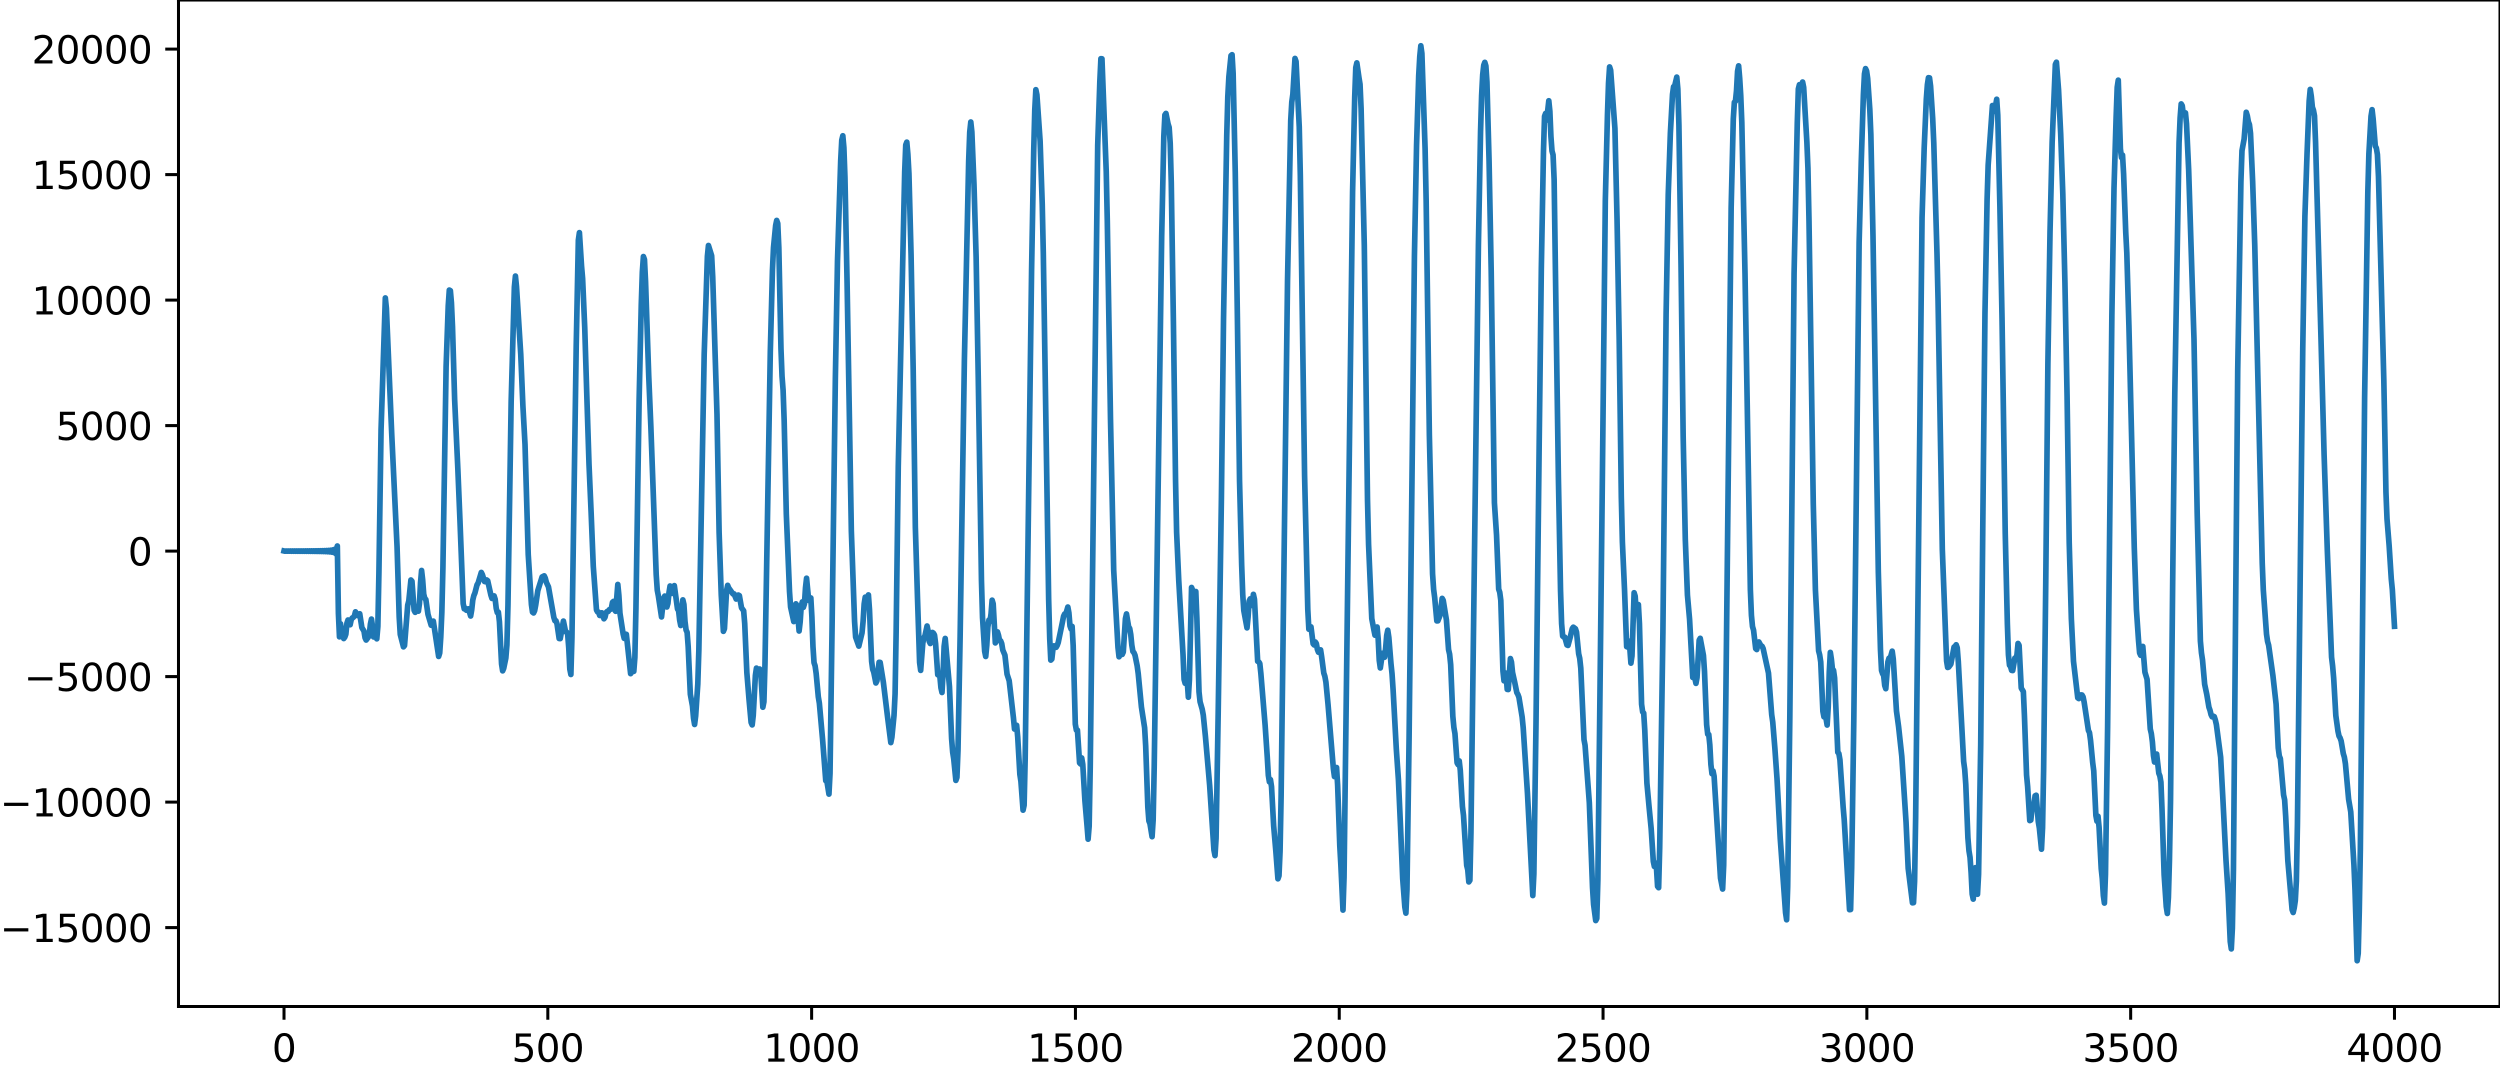 <?xml version="1.0" encoding="utf-8" standalone="no"?>
<!DOCTYPE svg PUBLIC "-//W3C//DTD SVG 1.1//EN"
  "http://www.w3.org/Graphics/SVG/1.1/DTD/svg11.dtd">
<svg xmlns:xlink="http://www.w3.org/1999/xlink" width="660.992pt" height="282.79pt" viewBox="0 0 660.992 282.79" xmlns="http://www.w3.org/2000/svg" version="1.1">
 <defs>
  <style type="text/css">*{stroke-linejoin: round; stroke-linecap: butt}</style>
 </defs>
 <g id="figure_1">
  <g id="patch_1">
   <path d="M -0 282.79 
L 660.992 282.79 
L 660.992 0 
L -0 0 
L -0 282.79 
z
" style="fill: none"/>
  </g>
  <g id="axes_1">
   <g id="patch_2">
    <path d="M 47.192 266.112 
L 660.992 266.112 
L 660.992 0 
L 47.192 0 
L 47.192 266.112 
z
" style="fill: none"/>
   </g>
   <g id="matplotlib.axis_1">
    <g id="xtick_1">
     <g id="line2d_1">
      <defs>
       <path id="m35c4139a9a" d="M 0 0 
L 0 3.5 
" style="stroke: #000000; stroke-width: 0.8"/>
      </defs>
      <g>
       <use xlink:href="#m35c4139a9a" x="75.092" y="266.112" style="stroke: #000000; stroke-width: 0.8"/>
      </g>
     </g>
     <g id="text_1">
      <!-- 0 -->
      <g transform="translate(71.911 280.71) scale(0.1 -0.1)">
       <defs>
        <path id="DejaVuSans-30" d="M 2034 4250 
Q 1547 4250 1301 3770 
Q 1056 3291 1056 2328 
Q 1056 1369 1301 889 
Q 1547 409 2034 409 
Q 2525 409 2770 889 
Q 3016 1369 3016 2328 
Q 3016 3291 2770 3770 
Q 2525 4250 2034 4250 
z
M 2034 4750 
Q 2819 4750 3233 4129 
Q 3647 3509 3647 2328 
Q 3647 1150 3233 529 
Q 2819 -91 2034 -91 
Q 1250 -91 836 529 
Q 422 1150 422 2328 
Q 422 3509 836 4129 
Q 1250 4750 2034 4750 
z
" transform="scale(0.016)"/>
       </defs>
       <use xlink:href="#DejaVuSans-30"/>
      </g>
     </g>
    </g>
    <g id="xtick_2">
     <g id="line2d_2">
      <g>
       <use xlink:href="#m35c4139a9a" x="144.842" y="266.112" style="stroke: #000000; stroke-width: 0.8"/>
      </g>
     </g>
     <g id="text_2">
      <!-- 500 -->
      <g transform="translate(135.298 280.71) scale(0.1 -0.1)">
       <defs>
        <path id="DejaVuSans-35" d="M 691 4666 
L 3169 4666 
L 3169 4134 
L 1269 4134 
L 1269 2991 
Q 1406 3038 1543 3061 
Q 1681 3084 1819 3084 
Q 2600 3084 3056 2656 
Q 3513 2228 3513 1497 
Q 3513 744 3044 326 
Q 2575 -91 1722 -91 
Q 1428 -91 1123 -41 
Q 819 9 494 109 
L 494 744 
Q 775 591 1075 516 
Q 1375 441 1709 441 
Q 2250 441 2565 725 
Q 2881 1009 2881 1497 
Q 2881 1984 2565 2268 
Q 2250 2553 1709 2553 
Q 1456 2553 1204 2497 
Q 953 2441 691 2322 
L 691 4666 
z
" transform="scale(0.016)"/>
       </defs>
       <use xlink:href="#DejaVuSans-35"/>
       <use xlink:href="#DejaVuSans-30" x="63.623"/>
       <use xlink:href="#DejaVuSans-30" x="127.246"/>
      </g>
     </g>
    </g>
    <g id="xtick_3">
     <g id="line2d_3">
      <g>
       <use xlink:href="#m35c4139a9a" x="214.592" y="266.112" style="stroke: #000000; stroke-width: 0.8"/>
      </g>
     </g>
     <g id="text_3">
      <!-- 1000 -->
      <g transform="translate(201.867 280.71) scale(0.1 -0.1)">
       <defs>
        <path id="DejaVuSans-31" d="M 794 531 
L 1825 531 
L 1825 4091 
L 703 3866 
L 703 4441 
L 1819 4666 
L 2450 4666 
L 2450 531 
L 3481 531 
L 3481 0 
L 794 0 
L 794 531 
z
" transform="scale(0.016)"/>
       </defs>
       <use xlink:href="#DejaVuSans-31"/>
       <use xlink:href="#DejaVuSans-30" x="63.623"/>
       <use xlink:href="#DejaVuSans-30" x="127.246"/>
       <use xlink:href="#DejaVuSans-30" x="190.869"/>
      </g>
     </g>
    </g>
    <g id="xtick_4">
     <g id="line2d_4">
      <g>
       <use xlink:href="#m35c4139a9a" x="284.342" y="266.112" style="stroke: #000000; stroke-width: 0.8"/>
      </g>
     </g>
     <g id="text_4">
      <!-- 1500 -->
      <g transform="translate(271.617 280.71) scale(0.1 -0.1)">
       <use xlink:href="#DejaVuSans-31"/>
       <use xlink:href="#DejaVuSans-35" x="63.623"/>
       <use xlink:href="#DejaVuSans-30" x="127.246"/>
       <use xlink:href="#DejaVuSans-30" x="190.869"/>
      </g>
     </g>
    </g>
    <g id="xtick_5">
     <g id="line2d_5">
      <g>
       <use xlink:href="#m35c4139a9a" x="354.092" y="266.112" style="stroke: #000000; stroke-width: 0.8"/>
      </g>
     </g>
     <g id="text_5">
      <!-- 2000 -->
      <g transform="translate(341.367 280.71) scale(0.1 -0.1)">
       <defs>
        <path id="DejaVuSans-32" d="M 1228 531 
L 3431 531 
L 3431 0 
L 469 0 
L 469 531 
Q 828 903 1448 1529 
Q 2069 2156 2228 2338 
Q 2531 2678 2651 2914 
Q 2772 3150 2772 3378 
Q 2772 3750 2511 3984 
Q 2250 4219 1831 4219 
Q 1534 4219 1204 4116 
Q 875 4013 500 3803 
L 500 4441 
Q 881 4594 1212 4672 
Q 1544 4750 1819 4750 
Q 2544 4750 2975 4387 
Q 3406 4025 3406 3419 
Q 3406 3131 3298 2873 
Q 3191 2616 2906 2266 
Q 2828 2175 2409 1742 
Q 1991 1309 1228 531 
z
" transform="scale(0.016)"/>
       </defs>
       <use xlink:href="#DejaVuSans-32"/>
       <use xlink:href="#DejaVuSans-30" x="63.623"/>
       <use xlink:href="#DejaVuSans-30" x="127.246"/>
       <use xlink:href="#DejaVuSans-30" x="190.869"/>
      </g>
     </g>
    </g>
    <g id="xtick_6">
     <g id="line2d_6">
      <g>
       <use xlink:href="#m35c4139a9a" x="423.842" y="266.112" style="stroke: #000000; stroke-width: 0.8"/>
      </g>
     </g>
     <g id="text_6">
      <!-- 2500 -->
      <g transform="translate(411.117 280.71) scale(0.1 -0.1)">
       <use xlink:href="#DejaVuSans-32"/>
       <use xlink:href="#DejaVuSans-35" x="63.623"/>
       <use xlink:href="#DejaVuSans-30" x="127.246"/>
       <use xlink:href="#DejaVuSans-30" x="190.869"/>
      </g>
     </g>
    </g>
    <g id="xtick_7">
     <g id="line2d_7">
      <g>
       <use xlink:href="#m35c4139a9a" x="493.592" y="266.112" style="stroke: #000000; stroke-width: 0.8"/>
      </g>
     </g>
     <g id="text_7">
      <!-- 3000 -->
      <g transform="translate(480.867 280.71) scale(0.1 -0.1)">
       <defs>
        <path id="DejaVuSans-33" d="M 2597 2516 
Q 3050 2419 3304 2112 
Q 3559 1806 3559 1356 
Q 3559 666 3084 287 
Q 2609 -91 1734 -91 
Q 1441 -91 1130 -33 
Q 819 25 488 141 
L 488 750 
Q 750 597 1062 519 
Q 1375 441 1716 441 
Q 2309 441 2620 675 
Q 2931 909 2931 1356 
Q 2931 1769 2642 2001 
Q 2353 2234 1838 2234 
L 1294 2234 
L 1294 2753 
L 1863 2753 
Q 2328 2753 2575 2939 
Q 2822 3125 2822 3475 
Q 2822 3834 2567 4026 
Q 2313 4219 1838 4219 
Q 1578 4219 1281 4162 
Q 984 4106 628 3988 
L 628 4550 
Q 988 4650 1302 4700 
Q 1616 4750 1894 4750 
Q 2613 4750 3031 4423 
Q 3450 4097 3450 3541 
Q 3450 3153 3228 2886 
Q 3006 2619 2597 2516 
z
" transform="scale(0.016)"/>
       </defs>
       <use xlink:href="#DejaVuSans-33"/>
       <use xlink:href="#DejaVuSans-30" x="63.623"/>
       <use xlink:href="#DejaVuSans-30" x="127.246"/>
       <use xlink:href="#DejaVuSans-30" x="190.869"/>
      </g>
     </g>
    </g>
    <g id="xtick_8">
     <g id="line2d_8">
      <g>
       <use xlink:href="#m35c4139a9a" x="563.342" y="266.112" style="stroke: #000000; stroke-width: 0.8"/>
      </g>
     </g>
     <g id="text_8">
      <!-- 3500 -->
      <g transform="translate(550.617 280.71) scale(0.1 -0.1)">
       <use xlink:href="#DejaVuSans-33"/>
       <use xlink:href="#DejaVuSans-35" x="63.623"/>
       <use xlink:href="#DejaVuSans-30" x="127.246"/>
       <use xlink:href="#DejaVuSans-30" x="190.869"/>
      </g>
     </g>
    </g>
    <g id="xtick_9">
     <g id="line2d_9">
      <g>
       <use xlink:href="#m35c4139a9a" x="633.092" y="266.112" style="stroke: #000000; stroke-width: 0.8"/>
      </g>
     </g>
     <g id="text_9">
      <!-- 4000 -->
      <g transform="translate(620.367 280.71) scale(0.1 -0.1)">
       <defs>
        <path id="DejaVuSans-34" d="M 2419 4116 
L 825 1625 
L 2419 1625 
L 2419 4116 
z
M 2253 4666 
L 3047 4666 
L 3047 1625 
L 3713 1625 
L 3713 1100 
L 3047 1100 
L 3047 0 
L 2419 0 
L 2419 1100 
L 313 1100 
L 313 1709 
L 2253 4666 
z
" transform="scale(0.016)"/>
       </defs>
       <use xlink:href="#DejaVuSans-34"/>
       <use xlink:href="#DejaVuSans-30" x="63.623"/>
       <use xlink:href="#DejaVuSans-30" x="127.246"/>
       <use xlink:href="#DejaVuSans-30" x="190.869"/>
      </g>
     </g>
    </g>
   </g>
   <g id="matplotlib.axis_2">
    <g id="ytick_1">
     <g id="line2d_10">
      <defs>
       <path id="m630be59eda" d="M 0 0 
L -3.5 0 
" style="stroke: #000000; stroke-width: 0.8"/>
      </defs>
      <g>
       <use xlink:href="#m630be59eda" x="47.192" y="245.257" style="stroke: #000000; stroke-width: 0.8"/>
      </g>
     </g>
     <g id="text_10">
      <!-- −15000 -->
      <g transform="translate(0 249.057) scale(0.1 -0.1)">
       <defs>
        <path id="DejaVuSans-2212" d="M 678 2272 
L 4684 2272 
L 4684 1741 
L 678 1741 
L 678 2272 
z
" transform="scale(0.016)"/>
       </defs>
       <use xlink:href="#DejaVuSans-2212"/>
       <use xlink:href="#DejaVuSans-31" x="83.789"/>
       <use xlink:href="#DejaVuSans-35" x="147.412"/>
       <use xlink:href="#DejaVuSans-30" x="211.035"/>
       <use xlink:href="#DejaVuSans-30" x="274.658"/>
       <use xlink:href="#DejaVuSans-30" x="338.281"/>
      </g>
     </g>
    </g>
    <g id="ytick_2">
     <g id="line2d_11">
      <g>
       <use xlink:href="#m630be59eda" x="47.192" y="212.075" style="stroke: #000000; stroke-width: 0.8"/>
      </g>
     </g>
     <g id="text_11">
      <!-- −10000 -->
      <g transform="translate(0 215.875) scale(0.1 -0.1)">
       <use xlink:href="#DejaVuSans-2212"/>
       <use xlink:href="#DejaVuSans-31" x="83.789"/>
       <use xlink:href="#DejaVuSans-30" x="147.412"/>
       <use xlink:href="#DejaVuSans-30" x="211.035"/>
       <use xlink:href="#DejaVuSans-30" x="274.658"/>
       <use xlink:href="#DejaVuSans-30" x="338.281"/>
      </g>
     </g>
    </g>
    <g id="ytick_3">
     <g id="line2d_12">
      <g>
       <use xlink:href="#m630be59eda" x="47.192" y="178.893" style="stroke: #000000; stroke-width: 0.8"/>
      </g>
     </g>
     <g id="text_12">
      <!-- −5000 -->
      <g transform="translate(6.362 182.693) scale(0.1 -0.1)">
       <use xlink:href="#DejaVuSans-2212"/>
       <use xlink:href="#DejaVuSans-35" x="83.789"/>
       <use xlink:href="#DejaVuSans-30" x="147.412"/>
       <use xlink:href="#DejaVuSans-30" x="211.035"/>
       <use xlink:href="#DejaVuSans-30" x="274.658"/>
      </g>
     </g>
    </g>
    <g id="ytick_4">
     <g id="line2d_13">
      <g>
       <use xlink:href="#m630be59eda" x="47.192" y="145.711" style="stroke: #000000; stroke-width: 0.8"/>
      </g>
     </g>
     <g id="text_13">
      <!-- 0 -->
      <g transform="translate(33.83 149.511) scale(0.1 -0.1)">
       <use xlink:href="#DejaVuSans-30"/>
      </g>
     </g>
    </g>
    <g id="ytick_5">
     <g id="line2d_14">
      <g>
       <use xlink:href="#m630be59eda" x="47.192" y="112.529" style="stroke: #000000; stroke-width: 0.8"/>
      </g>
     </g>
     <g id="text_14">
      <!-- 5000 -->
      <g transform="translate(14.742 116.329) scale(0.1 -0.1)">
       <use xlink:href="#DejaVuSans-35"/>
       <use xlink:href="#DejaVuSans-30" x="63.623"/>
       <use xlink:href="#DejaVuSans-30" x="127.246"/>
       <use xlink:href="#DejaVuSans-30" x="190.869"/>
      </g>
     </g>
    </g>
    <g id="ytick_6">
     <g id="line2d_15">
      <g>
       <use xlink:href="#m630be59eda" x="47.192" y="79.347" style="stroke: #000000; stroke-width: 0.8"/>
      </g>
     </g>
     <g id="text_15">
      <!-- 10000 -->
      <g transform="translate(8.38 83.146) scale(0.1 -0.1)">
       <use xlink:href="#DejaVuSans-31"/>
       <use xlink:href="#DejaVuSans-30" x="63.623"/>
       <use xlink:href="#DejaVuSans-30" x="127.246"/>
       <use xlink:href="#DejaVuSans-30" x="190.869"/>
       <use xlink:href="#DejaVuSans-30" x="254.492"/>
      </g>
     </g>
    </g>
    <g id="ytick_7">
     <g id="line2d_16">
      <g>
       <use xlink:href="#m630be59eda" x="47.192" y="46.165" style="stroke: #000000; stroke-width: 0.8"/>
      </g>
     </g>
     <g id="text_16">
      <!-- 15000 -->
      <g transform="translate(8.38 49.964) scale(0.1 -0.1)">
       <use xlink:href="#DejaVuSans-31"/>
       <use xlink:href="#DejaVuSans-35" x="63.623"/>
       <use xlink:href="#DejaVuSans-30" x="127.246"/>
       <use xlink:href="#DejaVuSans-30" x="190.869"/>
       <use xlink:href="#DejaVuSans-30" x="254.492"/>
      </g>
     </g>
    </g>
    <g id="ytick_8">
     <g id="line2d_17">
      <g>
       <use xlink:href="#m630be59eda" x="47.192" y="12.983" style="stroke: #000000; stroke-width: 0.8"/>
      </g>
     </g>
     <g id="text_17">
      <!-- 20000 -->
      <g transform="translate(8.38 16.782) scale(0.1 -0.1)">
       <use xlink:href="#DejaVuSans-32"/>
       <use xlink:href="#DejaVuSans-30" x="63.623"/>
       <use xlink:href="#DejaVuSans-30" x="127.246"/>
       <use xlink:href="#DejaVuSans-30" x="190.869"/>
       <use xlink:href="#DejaVuSans-30" x="254.492"/>
      </g>
     </g>
    </g>
   </g>
   <g id="line2d_18">
    <path d="M 75.092 145.678 
L 75.374 145.746 
L 75.656 145.676 
L 75.938 145.748 
L 76.22 145.674 
L 76.502 145.75 
L 76.784 145.672 
L 77.066 145.752 
L 77.348 145.67 
L 77.63 145.754 
L 77.912 145.667 
L 78.194 145.756 
L 78.476 145.665 
L 78.758 145.759 
L 79.04 145.662 
L 79.322 145.762 
L 79.604 145.66 
L 79.886 145.764 
L 80.167 145.657 
L 80.449 145.768 
L 80.731 145.653 
L 81.013 145.771 
L 81.295 145.649 
L 81.577 145.776 
L 81.859 145.645 
L 82.141 145.78 
L 82.423 145.64 
L 82.705 145.786 
L 82.987 145.634 
L 83.269 145.792 
L 83.551 145.627 
L 83.833 145.8 
L 84.115 145.618 
L 84.397 145.809 
L 84.679 145.608 
L 84.961 145.821 
L 85.243 145.595 
L 85.525 145.836 
L 85.807 145.577 
L 86.089 145.856 
L 86.371 145.554 
L 86.653 145.884 
L 86.935 145.52 
L 87.216 145.925 
L 87.498 145.468 
L 87.78 145.994 
L 88.062 145.375 
L 88.344 146.127 
L 88.626 145.167 
L 88.908 146.496 
L 89.19 144.357 
L 89.472 162.205 
L 89.754 168.384 
L 90.036 164.927 
L 90.318 166.699 
L 90.6 167.077 
L 90.882 168.835 
L 91.164 168.46 
L 91.446 167.679 
L 91.728 164.766 
L 92.01 163.925 
L 92.292 164.397 
L 92.574 165.185 
L 92.856 163.865 
L 93.138 163.384 
L 93.42 163.231 
L 93.702 162.858 
L 93.984 161.761 
L 94.547 162.76 
L 94.829 162.411 
L 95.111 162.274 
L 95.675 165.938 
L 96.239 166.87 
L 96.521 168.635 
L 96.803 169.225 
L 97.367 168.478 
L 97.649 167.671 
L 97.931 165.033 
L 98.213 163.684 
L 98.495 165.632 
L 98.777 168.41 
L 99.059 168.38 
L 99.341 168.019 
L 99.623 168.907 
L 99.905 165.644 
L 100.187 151.26 
L 100.751 113.623 
L 101.878 78.771 
L 102.16 81.497 
L 103.57 114.72 
L 104.98 144.548 
L 105.544 163.099 
L 105.826 167.738 
L 106.672 171.029 
L 106.954 170.691 
L 107.8 159.983 
L 108.082 158.905 
L 108.645 153.347 
L 108.927 153.687 
L 109.491 161.384 
L 109.773 161.9 
L 110.055 160.496 
L 110.337 160.45 
L 110.619 161.594 
L 110.901 159.598 
L 111.183 154.101 
L 111.465 150.823 
L 111.747 153.276 
L 112.029 157.091 
L 112.311 158.215 
L 112.593 158.508 
L 113.157 162.431 
L 114.003 165.315 
L 114.285 164.575 
L 114.567 164.219 
L 115.976 173.564 
L 116.258 172.659 
L 116.54 168.441 
L 116.822 161.865 
L 117.104 150.159 
L 117.95 96.879 
L 118.514 80.8 
L 118.796 76.69 
L 119.078 76.853 
L 119.36 80.067 
L 119.642 86.377 
L 120.206 105.67 
L 121.052 123.979 
L 121.616 137.699 
L 122.462 159.589 
L 122.744 160.985 
L 123.025 160.8 
L 123.307 161.344 
L 123.589 161.324 
L 123.871 160.973 
L 124.435 162.875 
L 124.717 161.256 
L 124.999 158.667 
L 125.281 157.471 
L 125.563 156.799 
L 126.127 154.616 
L 126.409 154.169 
L 127.255 151.348 
L 127.537 151.923 
L 128.101 153.747 
L 128.383 153.815 
L 128.665 153.329 
L 128.947 153.548 
L 129.793 157.353 
L 130.075 158.221 
L 130.356 158.219 
L 130.638 157.548 
L 130.92 158.436 
L 131.202 160.857 
L 131.484 161.972 
L 131.766 161.853 
L 132.048 164.404 
L 132.612 175.572 
L 132.894 177.374 
L 133.176 176.718 
L 133.74 173.988 
L 134.022 170.525 
L 134.304 160.044 
L 135.15 106.15 
L 135.996 75.899 
L 136.278 72.987 
L 136.56 75.785 
L 137.687 93.716 
L 138.251 107.248 
L 138.815 117.549 
L 139.661 146.603 
L 140.507 159.861 
L 140.789 161.84 
L 141.071 162.066 
L 141.353 161.464 
L 141.635 159.998 
L 142.199 156.144 
L 143.327 152.539 
L 143.891 152.251 
L 144.173 152.86 
L 144.454 153.957 
L 145.018 155.179 
L 146.428 163.214 
L 146.71 164.111 
L 146.992 164.13 
L 147.274 164.952 
L 147.838 168.825 
L 148.12 168.851 
L 148.966 164.214 
L 149.53 166.987 
L 149.812 167.117 
L 150.094 167.701 
L 150.376 171.322 
L 150.658 176.915 
L 150.94 178.333 
L 151.222 168.488 
L 152.349 91.49 
L 152.913 63.493 
L 153.195 61.505 
L 153.759 70.367 
L 154.041 73.641 
L 154.605 86.694 
L 155.169 105.111 
L 155.733 122.77 
L 156.297 135.639 
L 156.861 149.726 
L 157.707 161.273 
L 157.989 161.786 
L 158.271 161.851 
L 158.553 162.721 
L 158.834 162.762 
L 159.116 162.019 
L 159.398 162.5 
L 159.68 163.609 
L 159.962 163.198 
L 160.244 161.971 
L 160.526 161.677 
L 160.808 161.66 
L 161.09 161.204 
L 161.372 161.123 
L 161.654 160.766 
L 161.936 159.261 
L 162.218 159.003 
L 162.5 161.259 
L 162.782 161.623 
L 163.346 154.524 
L 163.628 157.401 
L 163.91 162.105 
L 164.756 167.62 
L 165.038 168.781 
L 165.32 167.663 
L 165.602 167.713 
L 166.729 178.116 
L 167.293 177.326 
L 167.575 177.504 
L 167.857 173.845 
L 168.139 160.891 
L 168.985 105.582 
L 169.549 80.499 
L 169.831 71.9 
L 170.113 67.83 
L 170.395 68.605 
L 170.677 74.317 
L 171.523 99.438 
L 172.087 112.866 
L 173.496 151.908 
L 173.778 156.029 
L 174.06 157.502 
L 174.906 163.116 
L 175.47 158.156 
L 175.752 157.596 
L 176.316 160.489 
L 176.598 159.531 
L 176.88 156.659 
L 177.162 154.931 
L 177.726 156.895 
L 178.29 154.836 
L 179.136 161.041 
L 179.418 161.457 
L 179.7 163.967 
L 179.982 165.385 
L 180.545 158.603 
L 180.827 159.816 
L 181.109 164.273 
L 181.391 166.566 
L 181.673 167.161 
L 181.955 170.996 
L 182.519 183.554 
L 183.083 186.646 
L 183.365 189.87 
L 183.647 191.549 
L 183.929 189.303 
L 184.493 180.896 
L 184.775 171.841 
L 186.185 93.672 
L 187.031 67.763 
L 187.313 64.901 
L 188.158 67.623 
L 188.44 73.215 
L 189.568 109.525 
L 190.132 140.726 
L 190.696 157.296 
L 191.26 166.923 
L 191.542 166.239 
L 192.106 156.129 
L 192.388 154.759 
L 192.67 155.449 
L 193.798 157.035 
L 194.08 157.017 
L 194.643 158.389 
L 194.925 158.188 
L 195.207 157.325 
L 195.489 157.489 
L 196.053 160.704 
L 196.617 161.482 
L 196.899 164.861 
L 197.463 177.826 
L 198.027 184.796 
L 198.591 191.023 
L 198.873 191.663 
L 199.155 189.172 
L 199.719 178.595 
L 200.001 176.646 
L 200.283 177.823 
L 200.565 178.234 
L 200.847 176.881 
L 201.129 177.636 
L 201.692 186.991 
L 201.974 185.574 
L 202.256 175.686 
L 203.666 92.996 
L 204.23 71.519 
L 204.512 65.43 
L 205.076 59.622 
L 205.358 58.276 
L 205.64 59.081 
L 205.922 65.506 
L 206.486 92.144 
L 206.768 99.497 
L 207.05 103.182 
L 207.332 111.246 
L 207.896 135.868 
L 208.742 156.372 
L 209.023 160.461 
L 209.869 164.345 
L 210.151 162.69 
L 210.433 159.652 
L 210.715 160.089 
L 211.279 166.842 
L 211.561 164.44 
L 211.843 160.26 
L 212.125 159.143 
L 212.407 160.58 
L 212.689 159.681 
L 212.971 155.387 
L 213.253 152.878 
L 213.817 158.765 
L 214.381 158.089 
L 214.663 163.132 
L 214.945 170.936 
L 215.227 175.204 
L 215.509 176.049 
L 215.791 178.085 
L 216.354 184.222 
L 216.636 185.934 
L 217.482 195.445 
L 218.328 206.423 
L 218.61 206.43 
L 219.174 209.962 
L 219.456 204.489 
L 220.02 164.135 
L 220.866 99.993 
L 221.43 68.903 
L 222.276 42.45 
L 222.558 37.059 
L 222.84 35.896 
L 223.121 39.031 
L 223.403 46.924 
L 223.967 74.759 
L 225.095 140.445 
L 225.941 164.229 
L 226.223 168.442 
L 227.069 170.834 
L 227.915 167.331 
L 228.197 164.305 
L 228.479 159.673 
L 228.761 157.883 
L 229.043 158.7 
L 229.607 157.291 
L 229.889 161.152 
L 230.452 174.861 
L 230.734 176.953 
L 231.016 177.707 
L 231.58 180.579 
L 231.862 180.014 
L 232.426 175.102 
L 232.708 175.136 
L 233.554 180.36 
L 234.682 189.672 
L 235.528 196.346 
L 235.81 194.942 
L 236.374 189.175 
L 236.656 183.483 
L 236.938 167.076 
L 237.501 123.26 
L 239.193 45.482 
L 239.475 38.32 
L 239.757 37.581 
L 240.039 40.769 
L 240.321 45.911 
L 240.885 67.436 
L 241.449 97.912 
L 242.013 139.323 
L 242.577 157.9 
L 243.141 175.161 
L 243.423 177.251 
L 243.987 170.044 
L 244.269 168.611 
L 244.55 168.103 
L 245.114 165.512 
L 245.396 166.838 
L 245.678 169.571 
L 245.96 170.148 
L 246.524 167.216 
L 246.806 167.407 
L 247.088 167.936 
L 247.37 170.167 
L 247.934 178.396 
L 248.216 178.537 
L 248.498 178.821 
L 248.78 181.85 
L 249.062 183.094 
L 249.344 178.057 
L 249.626 170.895 
L 249.908 168.799 
L 251.036 181.572 
L 251.6 195.297 
L 251.881 198.84 
L 252.163 200.656 
L 252.727 206.334 
L 253.009 205.543 
L 253.291 198.381 
L 253.855 168.357 
L 254.983 95.088 
L 256.111 42.605 
L 256.393 34.941 
L 256.675 32.252 
L 256.957 34.884 
L 257.521 48.828 
L 258.085 67.984 
L 258.649 99.954 
L 259.494 153.471 
L 259.776 163.292 
L 260.34 172.189 
L 260.622 173.573 
L 260.904 170.584 
L 261.186 165.77 
L 261.468 163.937 
L 261.75 164.3 
L 262.032 162.269 
L 262.314 158.679 
L 262.596 159.639 
L 263.16 169.986 
L 263.442 168.915 
L 263.724 167.066 
L 264.006 167.988 
L 264.288 169.379 
L 264.57 169.442 
L 264.852 170.163 
L 265.134 171.876 
L 265.698 173.227 
L 266.261 178.25 
L 266.825 179.982 
L 267.953 189.816 
L 268.235 192.762 
L 268.517 192.612 
L 268.799 191.767 
L 269.081 194.864 
L 269.645 204.718 
L 269.927 206.6 
L 270.491 214.206 
L 270.773 212.909 
L 271.055 200.603 
L 272.747 71.422 
L 273.31 39.947 
L 273.592 28.977 
L 273.874 23.714 
L 274.156 25.073 
L 275.002 37.283 
L 275.566 53.994 
L 275.848 67.014 
L 277.258 158.372 
L 277.54 168.782 
L 277.822 174.534 
L 278.104 174.251 
L 278.386 171.733 
L 278.668 170.758 
L 278.95 171.119 
L 279.232 171.145 
L 279.514 170.659 
L 279.796 169.873 
L 280.923 164.388 
L 281.205 162.936 
L 281.487 162.331 
L 281.769 162.454 
L 282.333 160.496 
L 282.615 162.041 
L 282.897 165.488 
L 283.179 166.299 
L 283.461 165.612 
L 283.743 170.664 
L 284.307 191.457 
L 284.589 193.048 
L 284.871 193.051 
L 285.435 201.702 
L 285.717 202.004 
L 285.999 200.394 
L 286.281 202.076 
L 286.845 211.665 
L 287.409 218.307 
L 287.69 221.879 
L 287.972 218.44 
L 288.254 202.976 
L 289.664 84.934 
L 290.228 38.386 
L 290.792 21.525 
L 291.074 15.513 
L 291.356 15.543 
L 292.484 45.331 
L 292.766 58.467 
L 293.612 110.789 
L 294.458 150.761 
L 295.021 161 
L 295.585 171.131 
L 295.867 173.655 
L 296.149 173.193 
L 296.431 172.497 
L 296.713 173.026 
L 296.995 172.393 
L 297.559 163.562 
L 297.841 162.321 
L 298.405 165.723 
L 298.687 166.145 
L 298.969 167.76 
L 299.251 170.58 
L 299.533 172.242 
L 299.815 172.564 
L 300.097 173.241 
L 300.661 176.037 
L 300.943 178.114 
L 301.788 186.925 
L 302.634 192.424 
L 302.916 197.254 
L 303.48 213.383 
L 303.762 217.06 
L 304.044 217.757 
L 304.608 221.224 
L 304.89 216.787 
L 305.172 202.684 
L 307.146 62.441 
L 307.71 35.998 
L 307.992 30.384 
L 308.274 29.987 
L 308.838 32.783 
L 309.119 33.673 
L 309.401 37.902 
L 309.683 48.303 
L 310.247 85.348 
L 310.811 127.072 
L 311.093 140.708 
L 311.657 153.449 
L 312.785 173.013 
L 313.067 179.641 
L 313.349 180.665 
L 313.631 178.414 
L 313.913 180.356 
L 314.195 184.344 
L 314.477 179.701 
L 315.041 155.321 
L 315.323 156.03 
L 315.605 159.361 
L 316.168 156.391 
L 316.45 163.472 
L 317.014 182.912 
L 317.296 185.555 
L 317.86 187.53 
L 318.142 189.065 
L 318.706 194.666 
L 319.834 207.757 
L 320.962 224.759 
L 321.244 226.217 
L 321.526 221.633 
L 322.09 188.257 
L 322.936 131.745 
L 323.499 84.192 
L 324.345 35.85 
L 324.627 25.543 
L 324.909 20.316 
L 325.473 14.708 
L 325.755 14.464 
L 326.037 19.389 
L 326.601 45.726 
L 327.165 84.229 
L 327.729 127.103 
L 328.293 149.409 
L 328.575 157.166 
L 328.857 161.426 
L 329.703 166.007 
L 329.985 163.186 
L 330.267 158.938 
L 330.548 158.338 
L 330.83 160.104 
L 331.112 159.405 
L 331.394 157.142 
L 331.676 158.457 
L 332.522 174.841 
L 332.804 174.982 
L 333.086 175.411 
L 333.368 178.049 
L 334.496 191.763 
L 335.06 200.156 
L 335.342 204.986 
L 335.624 206.722 
L 335.906 206.128 
L 336.188 207.994 
L 336.752 218.357 
L 337.316 224.912 
L 337.879 232.356 
L 338.161 231.557 
L 338.443 225.112 
L 338.725 210.407 
L 339.853 119.325 
L 340.417 74.17 
L 341.263 31.834 
L 341.545 26.973 
L 341.827 24.905 
L 342.391 15.45 
L 342.673 16.259 
L 343.519 33.552 
L 343.801 46.434 
L 344.928 125.716 
L 345.774 161.111 
L 346.056 166.363 
L 346.338 166.27 
L 346.62 165.735 
L 347.184 170.209 
L 347.466 170.532 
L 347.748 169.733 
L 348.03 170.129 
L 348.312 171.699 
L 348.594 172.442 
L 348.876 171.896 
L 349.158 171.818 
L 349.44 173.65 
L 350.004 177.95 
L 350.286 178.809 
L 350.568 180.366 
L 351.132 186.306 
L 352.541 203.248 
L 352.823 205.327 
L 353.387 202.929 
L 353.669 207.656 
L 354.233 223.592 
L 354.515 228.66 
L 355.079 240.629 
L 355.361 231.943 
L 357.617 50.743 
L 358.181 25.647 
L 358.463 17.856 
L 358.745 16.62 
L 359.308 20.556 
L 359.59 22.3 
L 359.872 28.741 
L 360.718 64.935 
L 361.282 110.258 
L 361.564 132.157 
L 361.846 143.943 
L 362.692 163.546 
L 363.256 166.559 
L 363.538 167.949 
L 364.102 165.777 
L 364.384 168.883 
L 364.666 174.598 
L 364.948 176.608 
L 365.512 172.73 
L 365.794 173.546 
L 366.076 173.774 
L 366.357 171.403 
L 366.639 168.011 
L 366.921 166.623 
L 367.203 168.521 
L 367.767 175.434 
L 368.049 178.15 
L 368.331 182.378 
L 369.177 197.996 
L 369.741 206.216 
L 370.305 218.833 
L 370.869 232.345 
L 371.433 239.818 
L 371.715 241.431 
L 371.997 235.192 
L 372.561 195.003 
L 373.406 119.497 
L 373.97 67.697 
L 374.534 38.361 
L 375.098 20.018 
L 375.38 14.958 
L 375.662 12.096 
L 375.944 14.119 
L 376.79 39.316 
L 377.072 53.129 
L 377.918 114.95 
L 378.764 151.697 
L 379.046 155.841 
L 379.328 158.025 
L 379.892 164.167 
L 380.174 164.149 
L 380.737 162.707 
L 381.301 158.211 
L 381.583 158.731 
L 382.429 163.933 
L 382.993 171.757 
L 383.275 172.968 
L 383.557 175.747 
L 384.121 189.361 
L 384.403 192.344 
L 384.685 193.957 
L 385.249 201.702 
L 385.531 202.183 
L 385.813 201.182 
L 386.095 203.7 
L 386.659 213.224 
L 386.941 215.568 
L 387.786 228.795 
L 388.068 229.956 
L 388.35 233.179 
L 388.632 232.754 
L 388.914 220.183 
L 390.324 108.872 
L 390.888 64.747 
L 391.452 34.847 
L 391.734 25.233 
L 392.016 19.789 
L 392.298 17.242 
L 392.58 16.484 
L 392.862 17.441 
L 393.144 21.691 
L 393.708 42.615 
L 394.272 71.787 
L 395.117 132.947 
L 395.681 141.476 
L 396.245 155.767 
L 396.527 156.598 
L 396.809 158.742 
L 397.373 177.423 
L 397.655 180.007 
L 397.937 177.899 
L 398.219 178.667 
L 398.501 182.271 
L 398.783 182.315 
L 399.347 174.121 
L 399.629 175.053 
L 399.911 177.793 
L 400.475 180.342 
L 401.039 183.115 
L 401.321 183.606 
L 401.603 184.37 
L 402.448 189.564 
L 402.73 192.414 
L 403.858 209.77 
L 405.268 236.788 
L 405.55 231.091 
L 406.114 191.361 
L 406.96 117.014 
L 407.524 70.842 
L 408.088 39.978 
L 408.37 30.746 
L 408.652 29.987 
L 408.934 31.754 
L 409.497 26.636 
L 409.779 29.404 
L 410.061 36.093 
L 410.343 39.908 
L 410.625 40.948 
L 410.907 47.509 
L 411.471 87.161 
L 412.035 126.275 
L 412.599 156.137 
L 412.881 164.867 
L 413.163 168.181 
L 413.445 168.428 
L 413.727 168.458 
L 414.291 170.522 
L 414.573 170.648 
L 415.137 168.585 
L 415.701 166.196 
L 415.983 165.823 
L 416.546 166.254 
L 416.828 167.138 
L 417.392 172.838 
L 417.674 174.059 
L 417.956 176.667 
L 418.802 195.549 
L 419.084 197.052 
L 420.212 212.251 
L 420.776 227.168 
L 421.058 234.68 
L 421.34 239.146 
L 421.904 243.396 
L 422.186 242.855 
L 422.468 232.773 
L 423.595 132.757 
L 424.441 53.073 
L 425.005 30.381 
L 425.287 21.942 
L 425.569 17.69 
L 425.851 18.563 
L 426.979 33.953 
L 427.543 58.058 
L 428.107 89.653 
L 428.671 131.477 
L 428.953 143.288 
L 429.517 155.884 
L 430.081 170.979 
L 430.363 171.089 
L 430.644 169.503 
L 430.926 171.532 
L 431.208 175.333 
L 431.49 173.42 
L 432.054 156.714 
L 432.336 157.634 
L 432.618 162.055 
L 432.9 161.902 
L 433.182 159.846 
L 433.464 164.907 
L 434.028 186.188 
L 434.31 188.227 
L 434.592 188.554 
L 434.874 193.056 
L 435.438 207.069 
L 436.002 213.261 
L 436.566 219.097 
L 437.13 227.75 
L 437.412 229.101 
L 437.694 228.187 
L 437.975 229.666 
L 438.257 234.353 
L 438.539 234.707 
L 438.821 224.02 
L 439.667 167.182 
L 440.513 83.054 
L 441.077 51.415 
L 441.641 35.171 
L 442.205 24.95 
L 442.487 22.919 
L 442.769 22.758 
L 443.333 20.385 
L 443.615 23.529 
L 443.897 33.03 
L 444.461 70.148 
L 445.024 115.4 
L 445.588 142.588 
L 446.152 157.324 
L 446.716 163.728 
L 447.562 179.115 
L 447.844 179.014 
L 448.126 179.379 
L 448.408 180.681 
L 448.69 179.135 
L 449.254 169.254 
L 449.536 168.767 
L 450.1 171.782 
L 450.382 173.288 
L 450.664 177.513 
L 451.228 191.595 
L 451.51 194.118 
L 451.792 194.203 
L 452.073 196.985 
L 452.355 202.139 
L 452.637 204.564 
L 452.919 203.84 
L 453.201 205.219 
L 454.893 232.156 
L 455.457 235.061 
L 455.739 228.758 
L 456.303 184.99 
L 457.713 54.855 
L 458.277 31.447 
L 458.559 27.04 
L 458.841 26.779 
L 459.123 23.994 
L 459.404 18.836 
L 459.686 17.408 
L 459.968 20.689 
L 460.25 25.31 
L 460.532 32.403 
L 461.378 72.5 
L 462.788 155.874 
L 463.07 162.679 
L 463.352 165.647 
L 463.634 166.617 
L 464.198 171.489 
L 464.48 171.741 
L 464.762 170.248 
L 465.044 169.729 
L 465.608 170.762 
L 465.89 170.87 
L 466.172 171.474 
L 467.581 177.962 
L 468.427 188.93 
L 468.709 190.924 
L 469.273 197.891 
L 469.837 205.906 
L 470.683 221.619 
L 472.093 241.323 
L 472.375 243.19 
L 472.657 234.454 
L 473.221 189.886 
L 473.784 132.038 
L 474.348 72.327 
L 475.194 32.483 
L 475.476 23.509 
L 475.758 22.386 
L 476.04 23.755 
L 476.322 23.042 
L 476.604 21.687 
L 476.886 23.106 
L 477.732 37.6 
L 478.014 44.493 
L 478.296 58.469 
L 479.424 133.142 
L 479.988 155.976 
L 480.833 172.07 
L 481.115 173.157 
L 481.397 175.024 
L 481.961 188.055 
L 482.243 189.529 
L 482.525 188.375 
L 483.089 191.701 
L 483.371 186.982 
L 483.653 177.628 
L 483.935 172.481 
L 484.217 174.335 
L 484.499 177.023 
L 484.781 177.214 
L 485.063 179.25 
L 485.909 198.901 
L 486.191 199.23 
L 486.473 200.884 
L 487.319 213.343 
L 487.601 216.702 
L 489.01 240.524 
L 489.292 240.48 
L 489.574 229.445 
L 490.138 190.492 
L 491.548 64.185 
L 492.112 42.748 
L 492.676 24.995 
L 492.958 19.533 
L 493.24 18.138 
L 493.522 18.773 
L 493.804 20.736 
L 494.368 28.885 
L 494.65 35.642 
L 495.213 62.412 
L 496.059 115.565 
L 496.623 151.207 
L 497.187 171.711 
L 497.469 177.269 
L 497.751 178.118 
L 498.033 178.615 
L 498.315 181.246 
L 498.597 182.09 
L 499.161 174.985 
L 499.443 174.028 
L 499.725 174.19 
L 500.289 172.163 
L 500.571 174.237 
L 501.417 187.97 
L 501.981 192.136 
L 502.826 199.964 
L 503.954 217.398 
L 504.518 229.604 
L 505.646 238.709 
L 505.928 238.666 
L 506.21 233.001 
L 506.492 216.031 
L 508.184 57.567 
L 508.748 39.111 
L 509.311 26.209 
L 509.593 22.385 
L 509.875 20.541 
L 510.157 20.582 
L 510.439 22.772 
L 511.003 31.431 
L 511.285 37.822 
L 512.131 66.955 
L 512.413 79.26 
L 513.541 145.216 
L 514.669 174.752 
L 514.951 176.477 
L 515.233 176.372 
L 515.797 175.607 
L 516.642 171.081 
L 516.924 170.901 
L 517.206 170.475 
L 517.488 171.283 
L 517.77 174.932 
L 519.18 201.305 
L 519.462 203.425 
L 519.744 207.389 
L 520.308 221.522 
L 520.59 224.954 
L 520.872 226.701 
L 521.154 230.731 
L 521.436 236.381 
L 521.718 237.726 
L 522.282 229.411 
L 522.846 236.44 
L 523.128 231.203 
L 523.691 196.923 
L 524.255 137.918 
L 524.819 82.819 
L 525.383 52.682 
L 525.665 43.608 
L 526.793 27.902 
L 527.357 29.424 
L 527.921 26.239 
L 528.203 30.431 
L 528.767 54.689 
L 529.331 84.233 
L 530.177 140.872 
L 530.74 164.892 
L 531.022 173.136 
L 531.304 175.875 
L 531.586 176.248 
L 531.868 177.241 
L 532.15 177.299 
L 532.714 174.003 
L 532.996 174.304 
L 533.278 173.095 
L 533.56 170.128 
L 533.842 170.613 
L 534.406 181.926 
L 534.97 182.855 
L 535.252 189.191 
L 535.816 204.928 
L 536.098 207.936 
L 536.662 216.966 
L 536.944 216.821 
L 537.226 214.129 
L 537.79 212.645 
L 538.071 210.411 
L 538.353 210.259 
L 538.917 217.259 
L 539.199 218.936 
L 539.763 224.532 
L 540.045 218.888 
L 540.327 203.454 
L 540.891 154.063 
L 541.455 96.085 
L 542.019 61.33 
L 542.583 37.589 
L 543.429 17.028 
L 543.711 16.447 
L 544.275 23.763 
L 544.839 35.405 
L 545.402 51.306 
L 545.966 74.988 
L 546.53 104.802 
L 547.094 143.441 
L 547.658 163.549 
L 548.222 174.83 
L 549.35 184.503 
L 549.632 184.709 
L 549.914 183.939 
L 550.196 183.721 
L 550.478 183.758 
L 550.76 184.251 
L 551.042 185.64 
L 552.169 193.132 
L 552.451 193.711 
L 552.733 195.747 
L 553.297 201.602 
L 553.579 203.821 
L 554.143 215.612 
L 554.425 217.127 
L 554.707 215.819 
L 554.989 218.711 
L 555.553 229.664 
L 555.835 232.329 
L 556.117 236.798 
L 556.399 238.771 
L 556.681 231.168 
L 557.245 192.379 
L 558.373 83.209 
L 558.937 49.739 
L 559.5 30.885 
L 559.782 23.073 
L 560.064 21.193 
L 560.628 39.348 
L 560.91 41.654 
L 561.192 41.002 
L 561.474 46.006 
L 562.038 61.388 
L 562.32 66.894 
L 562.884 86.399 
L 564.294 144.766 
L 564.858 161.097 
L 565.422 169.375 
L 565.704 172.636 
L 565.986 173.261 
L 566.268 171.246 
L 566.549 170.911 
L 567.113 177.736 
L 567.677 179.607 
L 568.523 192.741 
L 568.805 193.962 
L 569.087 196.159 
L 569.369 199.771 
L 569.651 201.488 
L 570.215 199.37 
L 570.779 204.429 
L 571.061 205.159 
L 571.343 206.804 
L 571.625 213.879 
L 572.189 231.282 
L 572.753 239.722 
L 573.035 241.52 
L 573.317 237.307 
L 573.599 227.365 
L 573.88 211.674 
L 574.444 154.064 
L 575.008 104.002 
L 576.136 37.768 
L 576.418 31.118 
L 576.7 27.474 
L 576.982 27.952 
L 577.264 30.246 
L 577.546 30.316 
L 577.828 29.843 
L 578.11 32.746 
L 578.674 44.868 
L 580.084 89.702 
L 580.929 135.664 
L 581.775 169.489 
L 582.057 172.624 
L 582.339 174.495 
L 582.903 180.922 
L 583.467 183.611 
L 584.031 186.975 
L 584.313 187.782 
L 584.595 188.956 
L 584.877 189.521 
L 585.159 189.346 
L 585.441 189.476 
L 585.723 190.35 
L 586.005 191.586 
L 587.133 200.205 
L 587.697 210.713 
L 588.542 227.403 
L 589.106 236.186 
L 589.67 248.96 
L 589.952 250.888 
L 590.234 245.394 
L 590.516 229.905 
L 591.08 162.379 
L 591.644 97.901 
L 592.49 48.027 
L 592.772 39.841 
L 593.336 36.773 
L 593.9 29.682 
L 594.182 30.604 
L 594.464 32.183 
L 594.746 32.937 
L 595.028 35.255 
L 595.591 47.94 
L 596.155 64.96 
L 598.129 148.883 
L 598.411 155.969 
L 599.257 167.659 
L 599.539 169.603 
L 599.821 170.589 
L 600.949 178.611 
L 601.795 186.191 
L 602.358 197.729 
L 602.64 199.88 
L 602.922 200.582 
L 603.768 210.16 
L 604.05 211.484 
L 604.332 215.92 
L 604.896 227.586 
L 606.024 240.512 
L 606.306 241.262 
L 606.588 240.035 
L 606.87 238.132 
L 607.152 232.938 
L 607.434 217.839 
L 608.844 92.007 
L 609.407 57.241 
L 609.971 40.737 
L 610.535 26.708 
L 610.817 23.631 
L 611.099 25.468 
L 611.381 28.328 
L 611.663 29.13 
L 611.945 30.626 
L 612.227 37.636 
L 613.073 68.38 
L 613.637 88.592 
L 614.483 120.135 
L 615.329 145.33 
L 616.457 173.75 
L 616.738 176.085 
L 617.02 179.347 
L 617.584 189.21 
L 618.148 193.308 
L 618.43 194.619 
L 618.712 195.092 
L 618.994 195.918 
L 619.558 199.252 
L 619.84 200.188 
L 620.122 201.927 
L 620.968 211.332 
L 621.532 214.661 
L 622.378 228.768 
L 622.66 235.406 
L 623.224 254.016 
L 623.506 252.076 
L 623.787 240.901 
L 624.069 224.536 
L 624.633 166.338 
L 625.197 105.111 
L 626.043 50.881 
L 626.325 40.665 
L 626.889 30.733 
L 627.171 28.996 
L 627.453 31.443 
L 628.017 38.607 
L 628.299 39.145 
L 628.581 40.852 
L 628.863 46.763 
L 630.273 100.451 
L 630.837 130.133 
L 631.118 137.203 
L 631.682 144.279 
L 632.246 153.061 
L 632.528 155.917 
L 633.092 165.586 
L 633.092 165.586 
" clip-path="url(#p500fddec01)" style="fill: none; stroke: #1f77b4; stroke-width: 1.5; stroke-linecap: square"/>
   </g>
   <g id="patch_3">
    <path d="M 47.192 266.112 
L 47.192 0 
" style="fill: none; stroke: #000000; stroke-width: 0.8; stroke-linejoin: miter; stroke-linecap: square"/>
   </g>
   <g id="patch_4">
    <path d="M 660.992 266.112 
L 660.992 0 
" style="fill: none; stroke: #000000; stroke-width: 0.8; stroke-linejoin: miter; stroke-linecap: square"/>
   </g>
   <g id="patch_5">
    <path d="M 47.192 266.112 
L 660.992 266.112 
" style="fill: none; stroke: #000000; stroke-width: 0.8; stroke-linejoin: miter; stroke-linecap: square"/>
   </g>
   <g id="patch_6">
    <path d="M 47.192 0 
L 660.992 0 
" style="fill: none; stroke: #000000; stroke-width: 0.8; stroke-linejoin: miter; stroke-linecap: square"/>
   </g>
  </g>
 </g>
 <defs>
  <clipPath id="p500fddec01">
   <rect x="47.192" y="0" width="613.8" height="266.112"/>
  </clipPath>
 </defs>
</svg>
